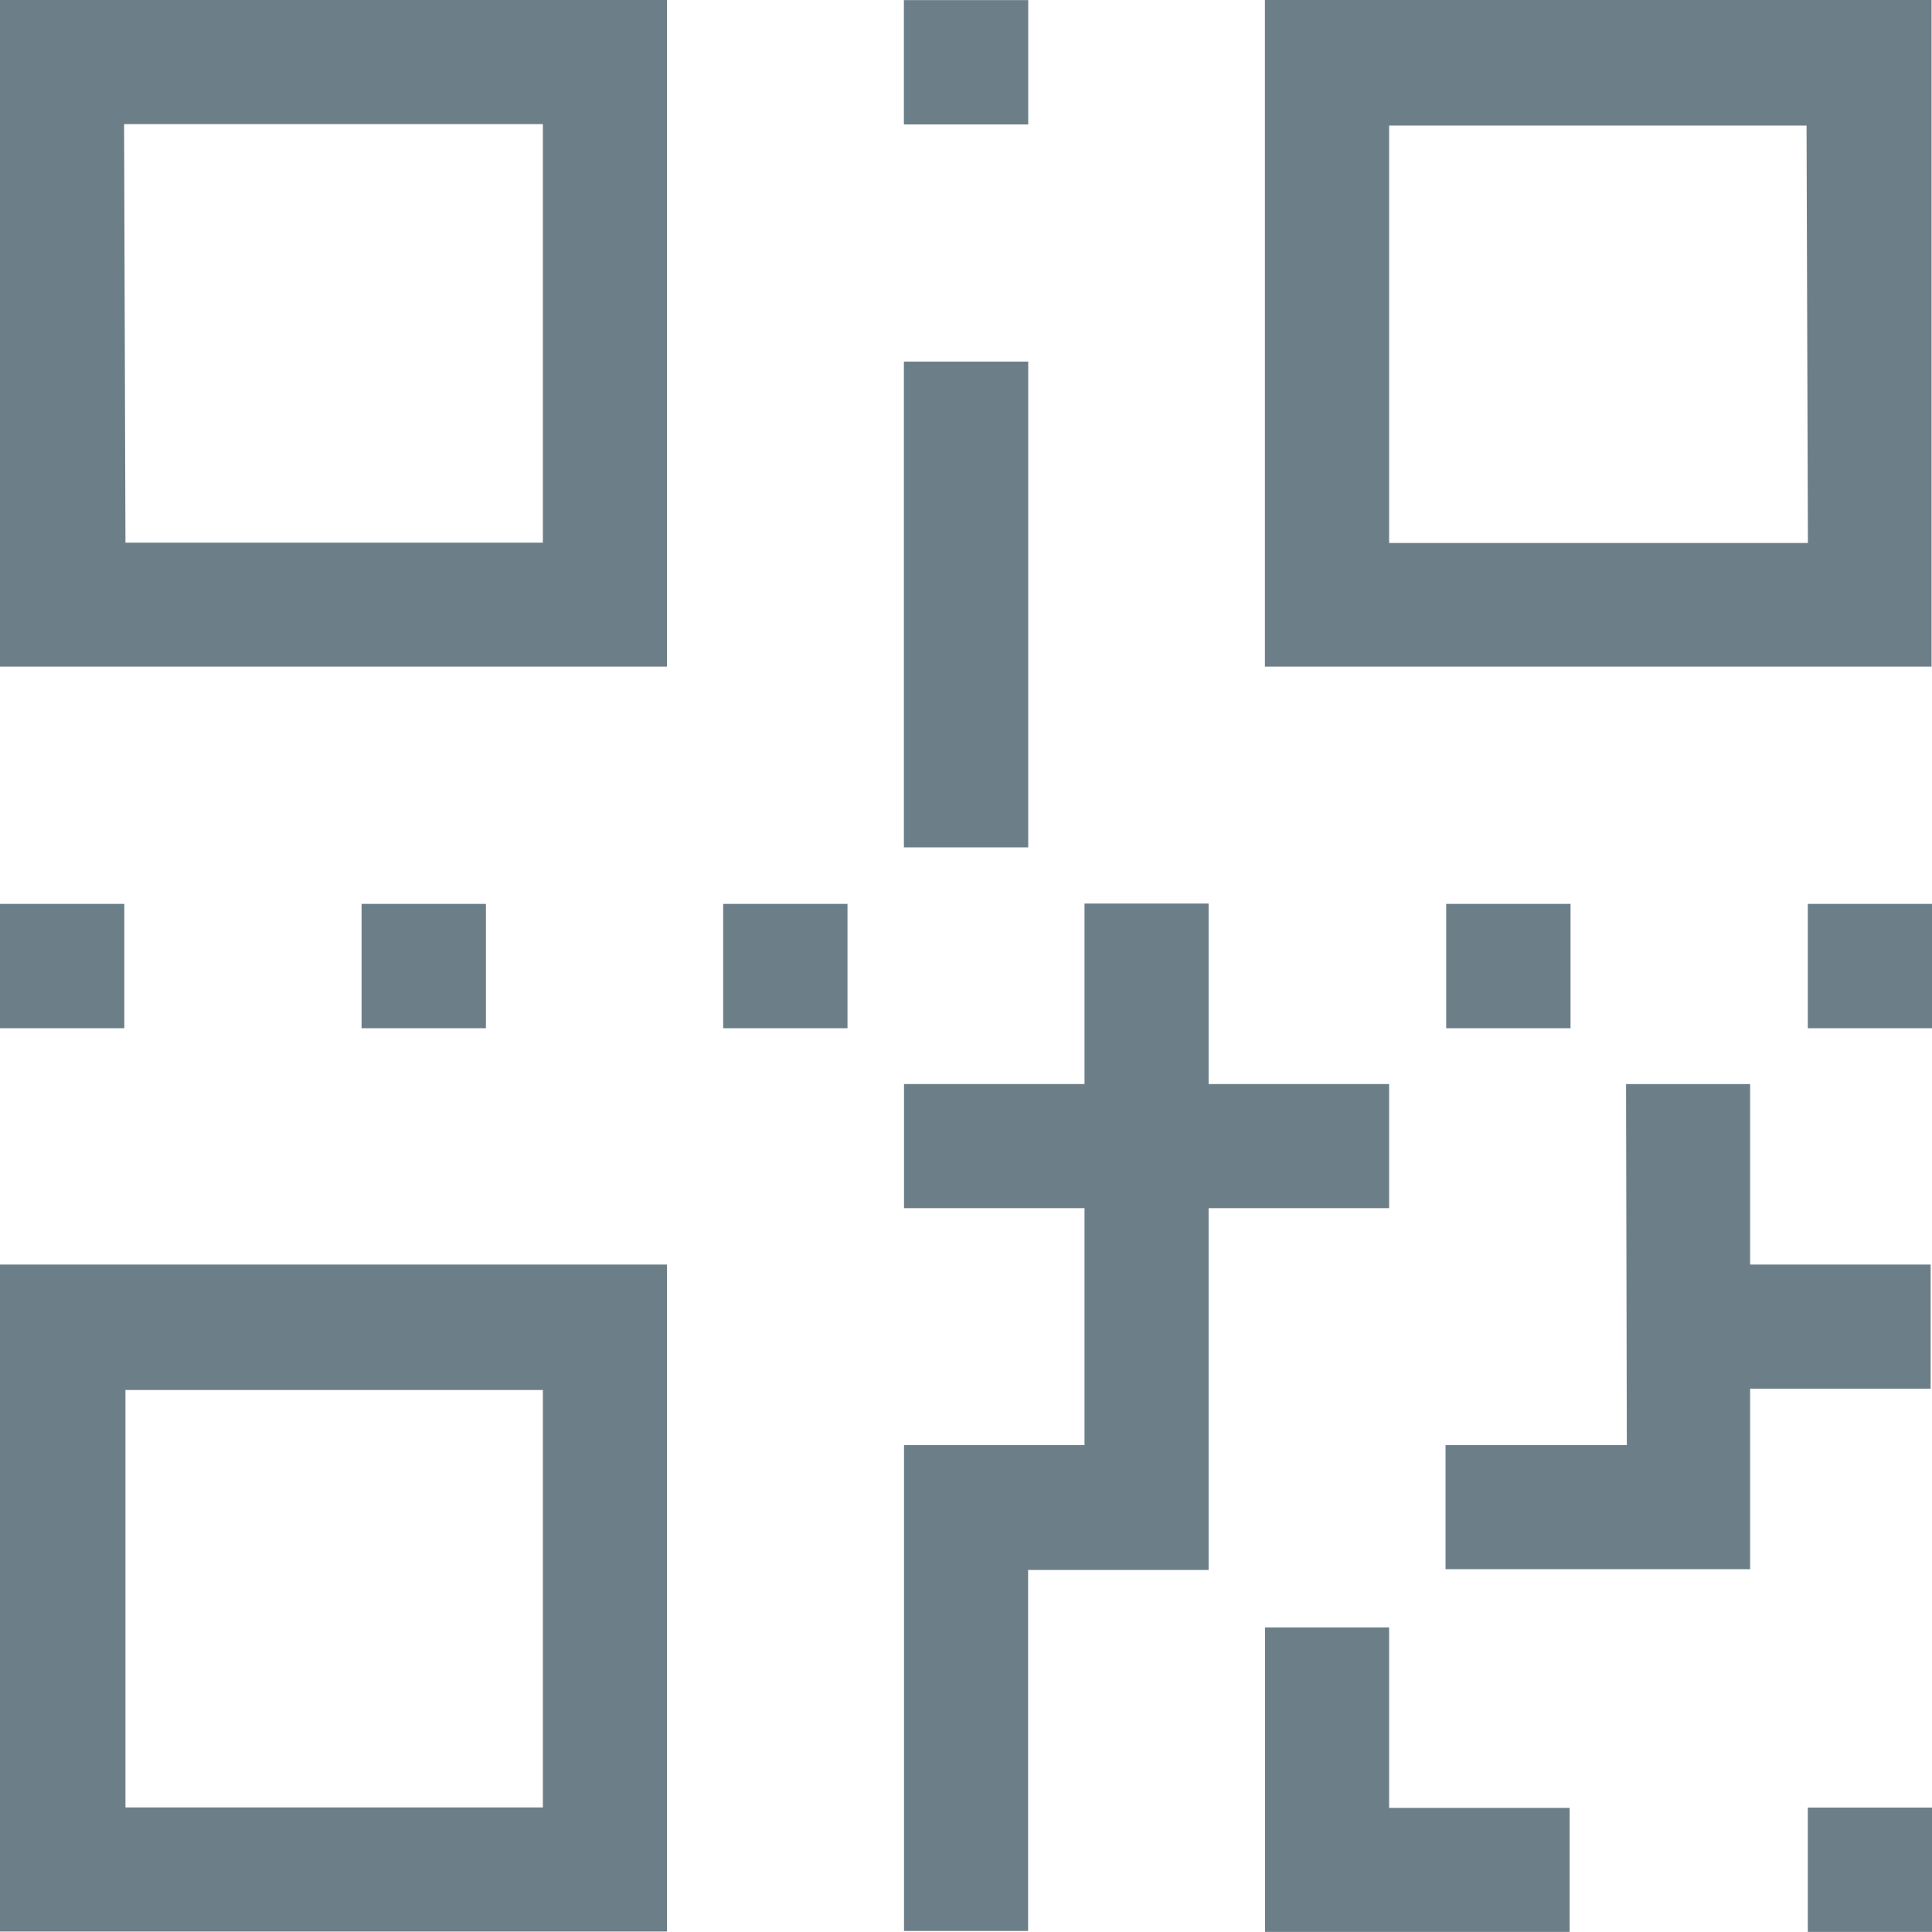 <svg xmlns="http://www.w3.org/2000/svg" width="17.125" height="17.124" viewBox="0 0 17.125 17.124">
    <g id="Icon-QR-Scan" transform="translate(-803.866 -545.791)">
        <rect id="Rechteck_2270" data-name="Rechteck 2270" width="1.102" height="1.102"
              transform="translate(811.878 545.792)" fill="#6c7f89"/>
        <path id="Pfad_2971" data-name="Pfad 2971"
              d="M820.987,545.791h-5.909V551.7h5.909Zm-4.808,4.813v-3.7h3.7l.012,3.7Z" fill="#6c7f89"/>
        <rect id="Rechteck_2271" data-name="Rechteck 2271" width="1.102" height="1.102"
              transform="translate(803.866 553.803)" fill="#6c7f89"/>
        <path id="Pfad_2972" data-name="Pfad 2972"
              d="M803.866,551.7h5.912v-5.912h-5.912Zm4.812-4.809v3.71h-3.7l-.012-3.71Z" fill="#6c7f89"/>
        <rect id="Rechteck_2272" data-name="Rechteck 2272" width="1.102" height="1.102"
              transform="translate(807.071 553.803)" fill="#6c7f89"/>
        <path id="Pfad_2973" data-name="Pfad 2973" d="M803.866,562.912h5.912V557h-5.912Zm1.112-4.8h3.7v3.7h-3.7Z"
              fill="#6c7f89"/>
        <rect id="Rechteck_2273" data-name="Rechteck 2273" width="1.102" height="1.102"
              transform="translate(810.276 553.803)" fill="#6c7f89"/>
        <rect id="Rechteck_2274" data-name="Rechteck 2274" width="1.102" height="4.306"
              transform="translate(811.878 548.996)" fill="#6c7f89"/>
        <path id="Pfad_2974" data-name="Pfad 2974"
              d="M816.179,555.4h-1.6v-1.6h-1.1v1.6h-1.6v1.1h1.6v2.1h-1.6v4.307h1.1v-3.2h1.6V556.5h1.6Z" fill="#6c7f89"/>
        <path id="Pfad_2975" data-name="Pfad 2975" d="M816.179,560.216h-1.1v2.7h2.7v-1.1h-1.6Z" fill="#6c7f89"/>
        <rect id="Rechteck_2275" data-name="Rechteck 2275" width="1.102" height="1.102"
              transform="translate(816.685 553.803)" fill="#6c7f89"/>
        <path id="Pfad_2976" data-name="Pfad 2976" d="M820.979,557h-1.6v-1.6h-1.1l.007,3.2h-1.607v1.1h2.7v-1.6h1.6Z"
              fill="#6c7f89"/>
        <rect id="Rechteck_2276" data-name="Rechteck 2276" width="1.102" height="1.102"
              transform="translate(819.89 553.803)" fill="#6c7f89"/>
        <rect id="Rechteck_2277" data-name="Rechteck 2277" width="1.102" height="1.102"
              transform="translate(819.89 561.813)" fill="#6c7f89"/>
    </g>
</svg>